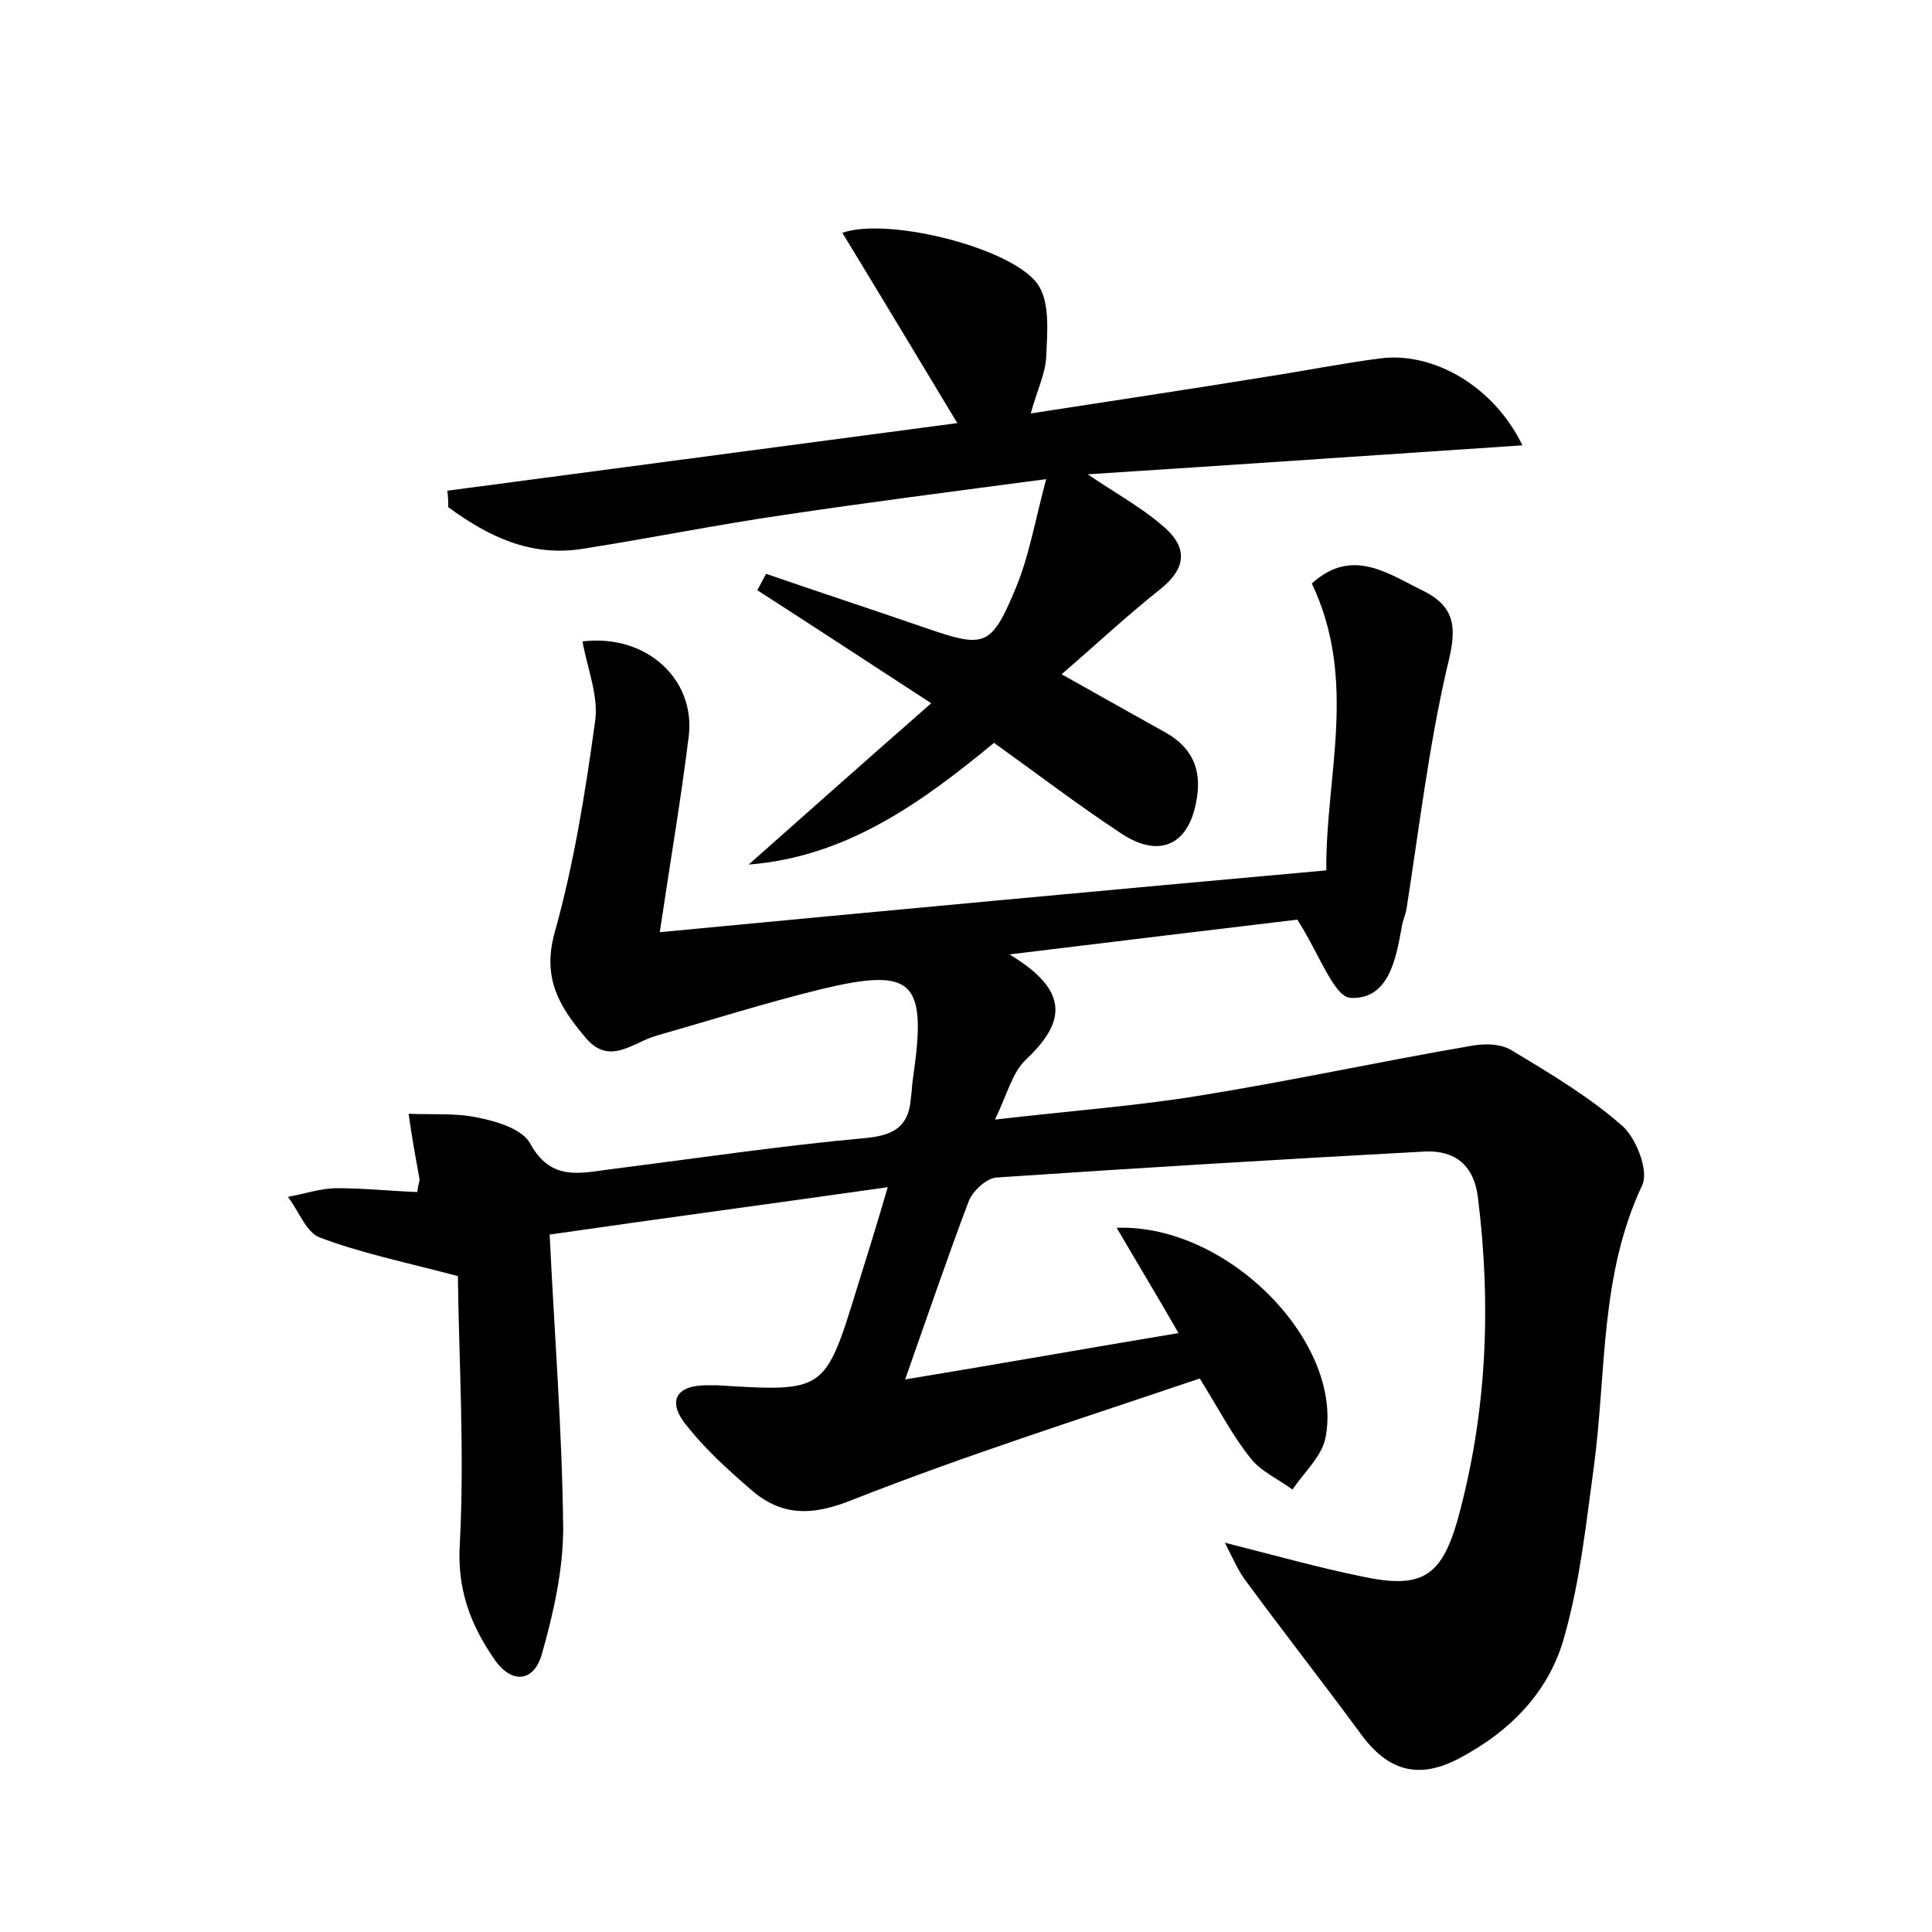 <?xml version="1.0" encoding="utf-8"?>
<!-- Generator: Adobe Illustrator 22.0.0, SVG Export Plug-In . SVG Version: 6.00 Build 0)  -->
<svg version="1.1" id="图层_1" xmlns="http://www.w3.org/2000/svg" xmlns:xlink="http://www.w3.org/1999/xlink" x="0px" y="0px"
	 viewBox="0 0 200 200" style="enable-background:new 0 0 200 200;" xml:space="preserve">
<style type="text/css">
	.st0{fill:#FFFFFF;}
</style>
<g>
	
	<path d="M124.2,142.7c-12.1,4.1-24.1,7.9-35.8,12.5C84,157,80.8,157,77.5,154c-2.3-2-4.5-4-6.4-6.4c-2-2.4-1.3-4.2,2.1-4.2
		c0.3,0,0.6,0,1,0c11.2,0.7,11.2,0.7,14.5-10c1-3.2,2-6.4,3.2-10.5c-12,1.7-23.2,3.2-35,4.9c0.5,10.4,1.3,20.4,1.4,30.4
		c0,4.3-1,8.8-2.2,13c-0.8,2.9-3.1,3.2-4.9,0.6c-2.5-3.6-3.9-7.3-3.6-12c0.5-9.5-0.1-19.1-0.2-27.7c-5.7-1.5-10.1-2.4-14.3-4
		c-1.4-0.5-2.2-2.8-3.3-4.2c1.7-0.3,3.4-0.9,5.1-0.9c2.8,0,5.6,0.3,8.3,0.4c0.1-0.9,0.3-1.2,0.2-1.5c-0.4-2.2-0.8-4.4-1.1-6.6
		c2.4,0.1,4.9-0.1,7.2,0.4c2,0.4,4.6,1.2,5.4,2.7c2.2,4,5.3,3,8.6,2.6c8.7-1.1,17.4-2.4,26.2-3.2c3-0.3,4.4-1.3,4.6-4.2
		c0.1-0.6,0.1-1.3,0.2-1.9c1.5-10.2,0.1-11.6-9.5-9.3c-5.7,1.4-11.4,3.2-17,4.8c-2.5,0.7-4.9,3.2-7.4,0.2c-2.6-3.1-4.5-6-3.2-10.8
		c2-7.1,3.2-14.6,4.2-21.9c0.4-2.6-0.8-5.5-1.3-8.3c6.6-0.8,11.7,3.9,11,9.8c-0.8,6.5-1.9,12.9-3,20.3c23.1-2.2,45.7-4.3,69-6.4
		c-0.1-9.7,3.3-19.6-1.5-29.7c4.2-3.8,7.9-1,11.6,0.8c3.6,1.8,3.3,4.3,2.4,7.9c-1.9,8.2-2.9,16.7-4.2,25c-0.1,0.6-0.4,1.2-0.5,1.9
		c-0.6,3.4-1.4,7.5-5.3,7.3c-1.7-0.1-3.2-4.5-5.5-8.1c-8.4,1-18.3,2.2-29.8,3.6c6.5,3.9,5.6,7.2,1.7,10.9c-1.4,1.3-1.9,3.5-3.2,6.2
		c7.7-0.9,14.6-1.4,21.3-2.5c9.3-1.5,18.5-3.5,27.8-5.1c1.5-0.3,3.3-0.3,4.5,0.5c4,2.4,8,4.8,11.4,7.8c1.4,1.3,2.7,4.6,2,6.1
		c-4.4,9.3-3.7,19.4-5,29.1c-0.8,5.8-1.4,11.7-3,17.4c-1.5,5.8-5.6,10-10.9,12.8c-4.3,2.3-7.5,1.3-10.3-2.6
		c-3.9-5.3-7.9-10.4-11.8-15.7c-0.7-0.9-1.2-2-2.2-4c5.5,1.4,9.8,2.6,14.2,3.5c6.1,1.3,8.2,0.1,9.9-5.9c3-10.9,3.5-22,2.1-33.3
		c-0.4-3.4-2.4-4.9-5.4-4.8c-14.8,0.8-29.7,1.7-44.5,2.7c-1,0.1-2.4,1.4-2.8,2.4c-2.2,5.8-4.2,11.7-6.6,18.5
		c9.7-1.6,18.7-3.2,28.3-4.8c-2.3-4-4.3-7.3-6.4-10.9c11.6-0.4,23.6,12,21.6,21.8c-0.4,1.9-2.2,3.5-3.4,5.3
		c-1.5-1.1-3.3-1.9-4.3-3.2C127.7,148.8,126.3,146.1,124.2,142.7z"/>
	<path d="M77.5,89.5c6.2-5.5,12.4-11,18.9-16.7c-6.3-4.1-12.1-7.9-18-11.7c0.3-0.6,0.6-1.1,0.9-1.7c5.5,1.9,11,3.7,16.5,5.6
		c6.1,2.1,6.8,2,9.3-4c1.4-3.3,2-6.9,3.2-11.4c-9.8,1.3-18.4,2.4-27.1,3.7c-6.9,1-13.8,2.4-20.8,3.5c-5.5,0.9-9.9-1.3-14-4.3
		c0-0.6,0-1.1-0.1-1.7c17.3-2.3,34.7-4.6,52.8-7c-4.1-6.8-8-13.3-11.9-19.7c4.8-1.7,18.2,1.7,20.4,5.6c1.1,1.9,0.8,4.9,0.7,7.3
		c-0.1,1.7-0.9,3.3-1.6,5.8c8.4-1.3,16.4-2.5,24.4-3.8c3.9-0.6,7.9-1.4,11.8-1.9c5.4-0.7,11.7,2.8,14.7,9c-15,1-29.5,2-45,3
		c3.1,2.1,5.5,3.4,7.6,5.2c2.6,2.1,2.9,4.3-0.1,6.7c-3.4,2.7-6.5,5.6-10.2,8.8c3.9,2.2,7.3,4.1,10.7,6c2.7,1.5,3.8,3.7,3.3,6.8
		c-0.7,4.7-3.7,6.4-7.8,3.7c-4.4-2.9-8.6-6.1-13.2-9.4C95.5,83,87.7,88.7,77.5,89.5z"/>
</g>
</svg>

